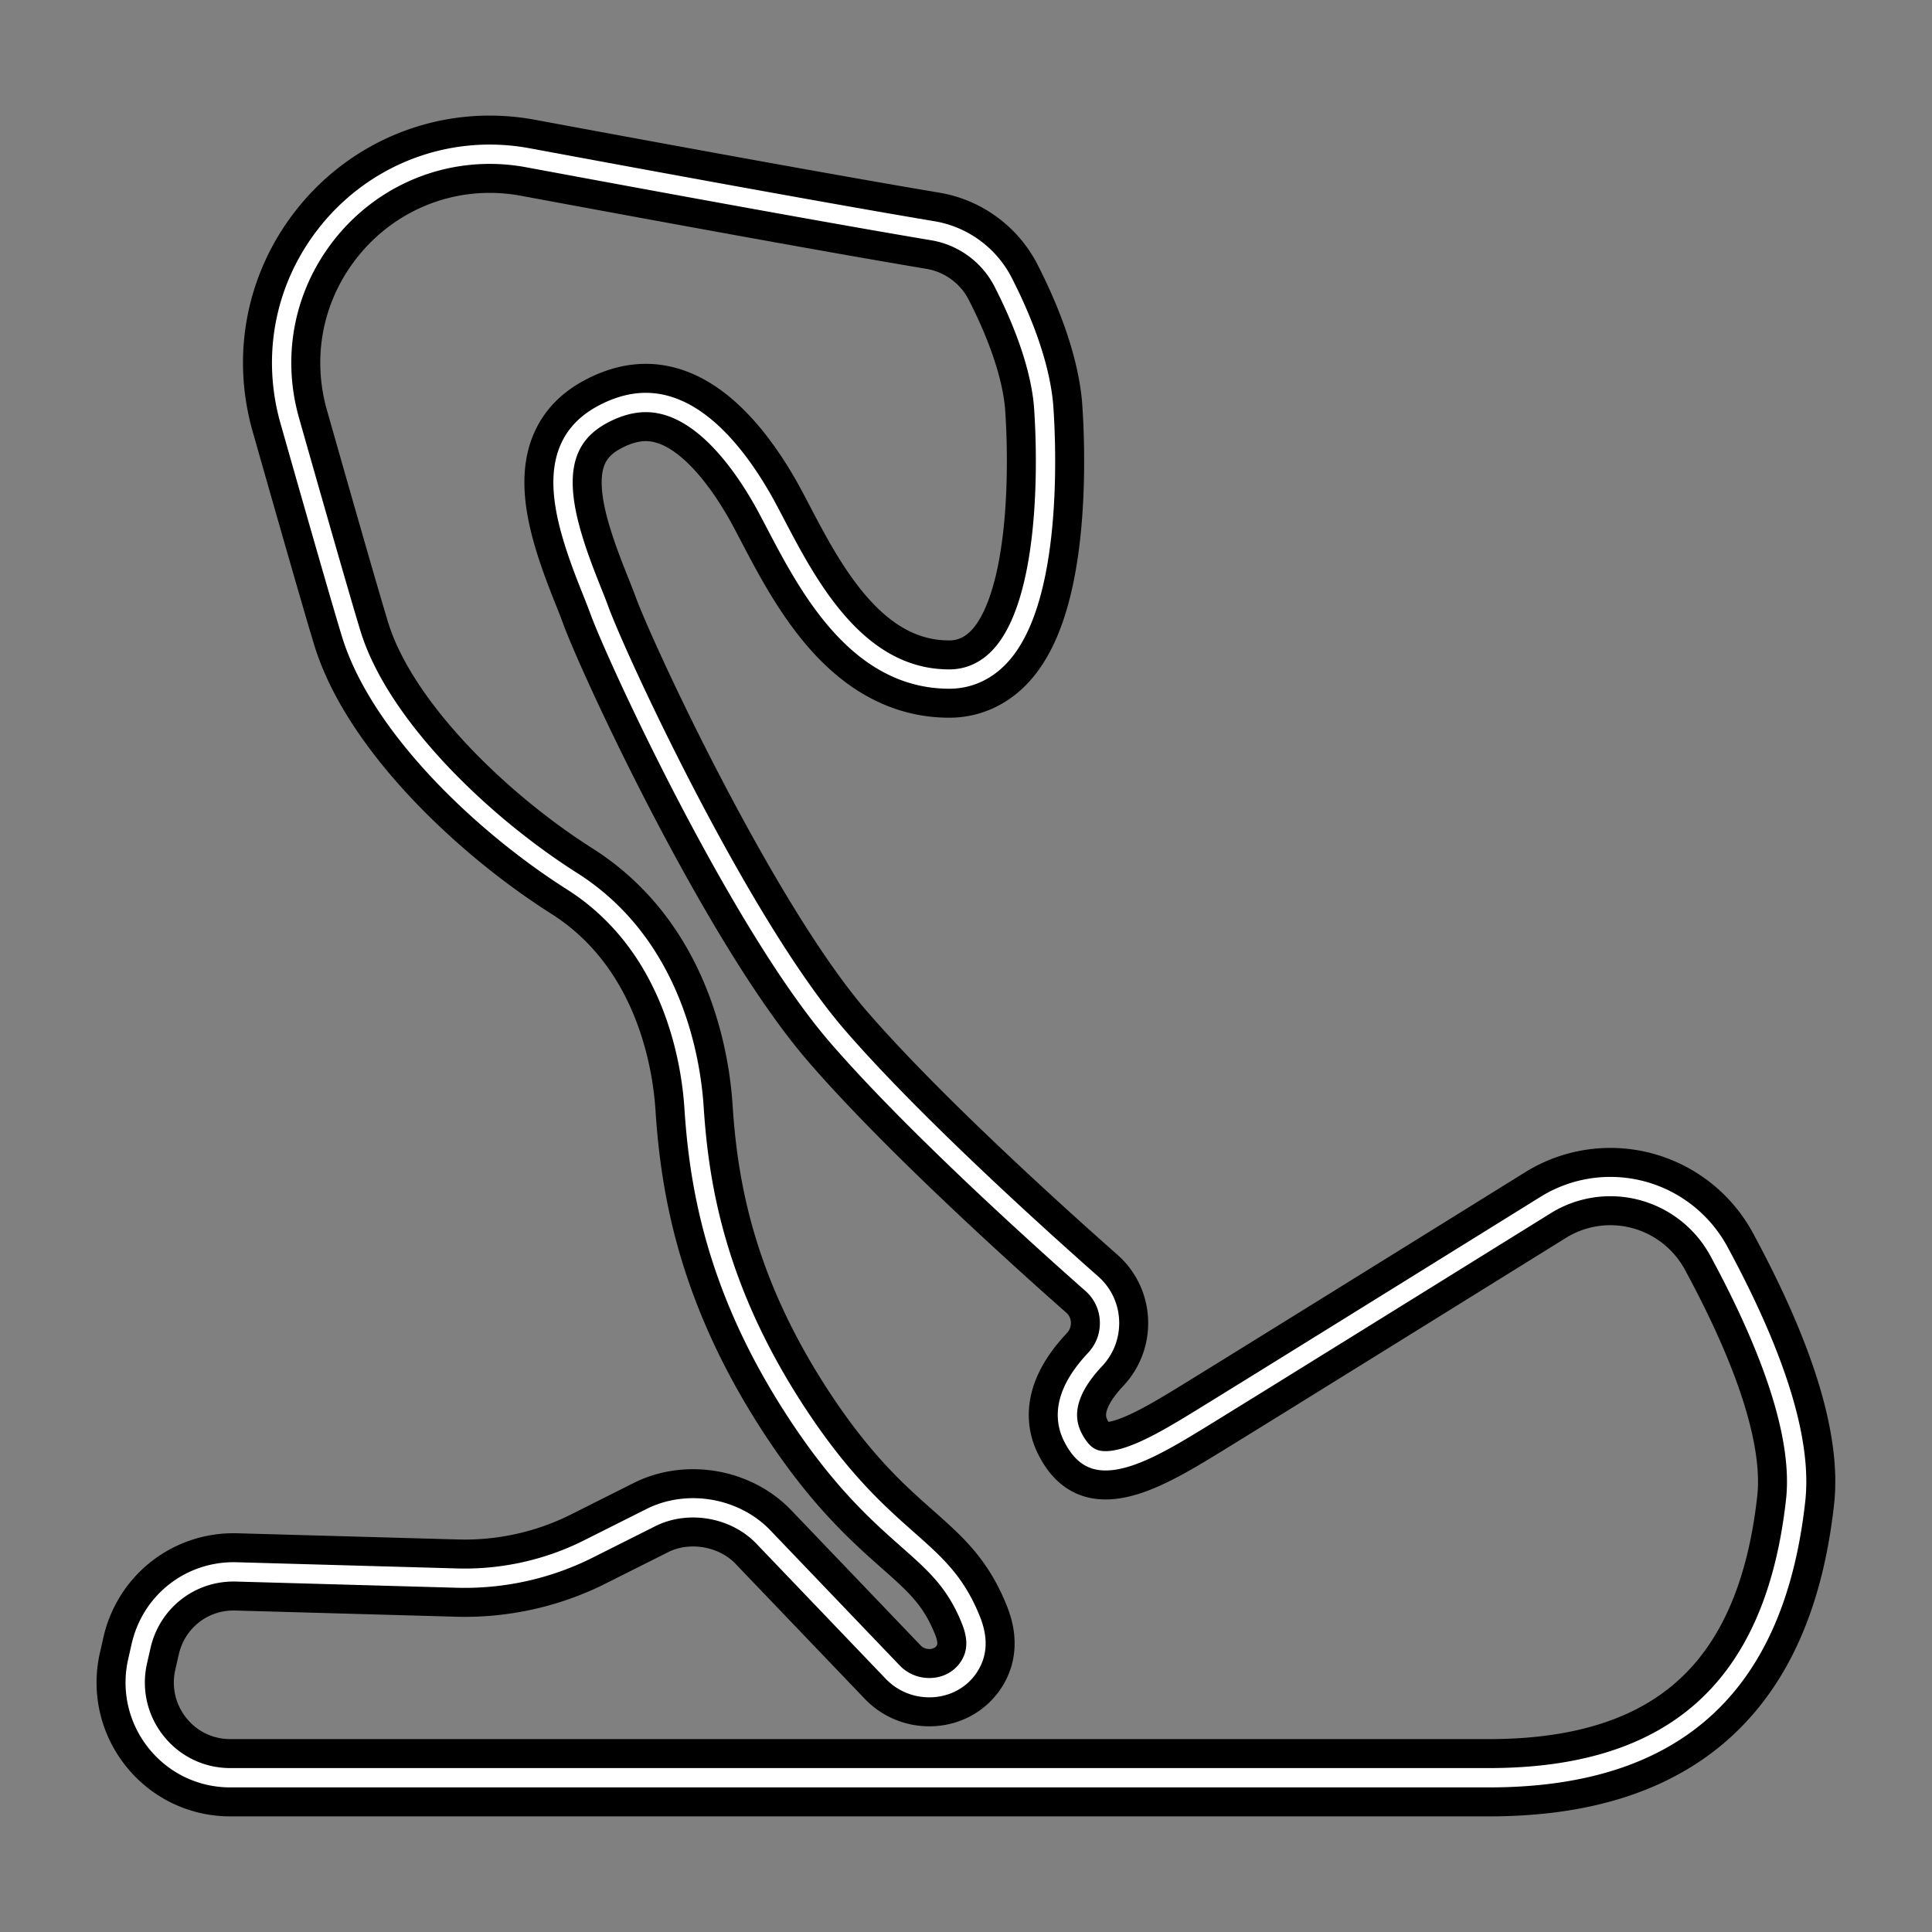 <svg xml:space="preserve" width="500" height="500" xmlns="http://www.w3.org/2000/svg">
    <rect width="100%" height="100%" fill="#808080" stroke="none"/>
    <path style="fill:none;stroke:#000;stroke-width:20;stroke-dasharray:none;stroke-opacity:1;stroke-linejoin:round" d="M444.883 323.895c-5.612-10.372-16.396-16.814-28.145-16.814a31.772 31.772 0 0 0-16.773 4.802c-29.383 18.247-77.575 48.164-88.16 54.658l-.502.31c-8.56 5.252-18.261 11.203-25.143 11.203-2.663 0-5.757-.718-8.48-6.05-3.093-6.055-1.172-12.829 5.705-20.135 2.588-2.749 3.92-6.33 3.747-10.087a13.488 13.488 0 0 0-4.585-9.577c-13.227-11.672-46.105-41.262-65.713-63.903-25.18-29.072-56.916-97.19-61.8-110.596-.548-1.5-1.24-3.236-2.005-5.148-7.262-18.14-13.036-36.572 2.679-45.177 3.897-2.135 7.74-3.218 11.423-3.218 12.967 0 23.428 13.384 29.92 24.61 1.111 1.92 2.307 4.21 3.624 6.724 8.392 16.026 21.07 40.244 45.007 40.244 5.032 0 9.603-2.073 13.214-5.998 14.576-15.836 11.554-60.067 11.155-65.139-1.078-11.383-6.29-23.48-10.468-31.623-3.594-7.004-10.373-11.96-18.13-13.257-25.99-4.354-71.35-12.677-104.827-18.894-20.251-3.757-40.52 4.25-52.868 20.68C73.507 75.147 70.314 92.426 75 108.91c8.458 29.757 13.65 47.761 15.873 55.042 7.267 23.842 33.934 49.36 57.138 64.077 26.166 16.593 30.821 46.51 31.605 58.6 1.325 20.374 5.696 48 27.93 81.038 10.893 16.185 20.032 24.278 27.375 30.781 7.228 6.4 12.447 11.023 16.384 20.903 1.766 4.433 1.702 8.18-.192 11.459-2.156 3.73-6.12 5.956-10.6 5.956-3.633 0-7.012-1.439-9.51-4.052l-33.432-34.929c-7.329-7.657-19.615-9.797-29.11-5.042l-16.272 8.17c-10.392 5.219-22.076 7.804-33.73 7.5l-57.308-1.608-.688-.01c-11.541 0-21.39 7.893-23.956 19.196l-.894 3.937c-1.67 7.36.062 14.964 4.75 20.865 4.69 5.9 11.688 9.282 19.206 9.282h325.78c48.055 0 74.017-23.492 79.367-71.82 1.687-15.265-4.987-36.92-19.834-64.36z"/>
    <path style="fill:none;stroke:#fff;stroke-width:5;stroke-dasharray:none;stroke-opacity:1;stroke-linejoin:round" d="M444.883 323.895c-5.612-10.372-16.396-16.814-28.145-16.814a31.772 31.772 0 0 0-16.773 4.802c-29.383 18.247-77.575 48.164-88.16 54.658l-.502.31c-8.56 5.252-18.261 11.203-25.143 11.203-2.663 0-5.757-.718-8.48-6.05-3.093-6.055-1.172-12.829 5.705-20.135 2.588-2.749 3.92-6.33 3.747-10.087a13.488 13.488 0 0 0-4.585-9.577c-13.227-11.672-46.105-41.262-65.713-63.903-25.18-29.072-56.916-97.19-61.8-110.596-.548-1.5-1.24-3.236-2.005-5.148-7.262-18.14-13.036-36.572 2.679-45.177 3.897-2.135 7.74-3.218 11.423-3.218 12.967 0 23.428 13.384 29.92 24.61 1.111 1.92 2.307 4.21 3.624 6.724 8.392 16.026 21.07 40.244 45.007 40.244 5.032 0 9.603-2.073 13.214-5.998 14.576-15.836 11.554-60.067 11.155-65.139-1.078-11.383-6.29-23.48-10.468-31.623-3.594-7.004-10.373-11.96-18.13-13.257-25.99-4.354-71.35-12.677-104.827-18.894-20.251-3.757-40.52 4.25-52.868 20.68C73.507 75.147 70.314 92.426 75 108.91c8.458 29.757 13.65 47.761 15.873 55.042 7.267 23.842 33.934 49.36 57.138 64.077 26.166 16.593 30.821 46.51 31.605 58.6 1.325 20.374 5.696 48 27.93 81.038 10.893 16.185 20.032 24.278 27.375 30.781 7.228 6.4 12.447 11.023 16.384 20.903 1.766 4.433 1.702 8.18-.192 11.459-2.156 3.73-6.12 5.956-10.6 5.956-3.633 0-7.012-1.439-9.51-4.052l-33.432-34.929c-7.329-7.657-19.615-9.797-29.11-5.042l-16.272 8.17c-10.392 5.219-22.076 7.804-33.73 7.5l-57.308-1.608-.688-.01c-11.541 0-21.39 7.893-23.956 19.196l-.894 3.937c-1.67 7.36.062 14.964 4.75 20.865 4.69 5.9 11.688 9.282 19.206 9.282h325.78c48.055 0 74.017-23.492 79.367-71.82 1.687-15.265-4.987-36.92-19.834-64.36z"/>
</svg>